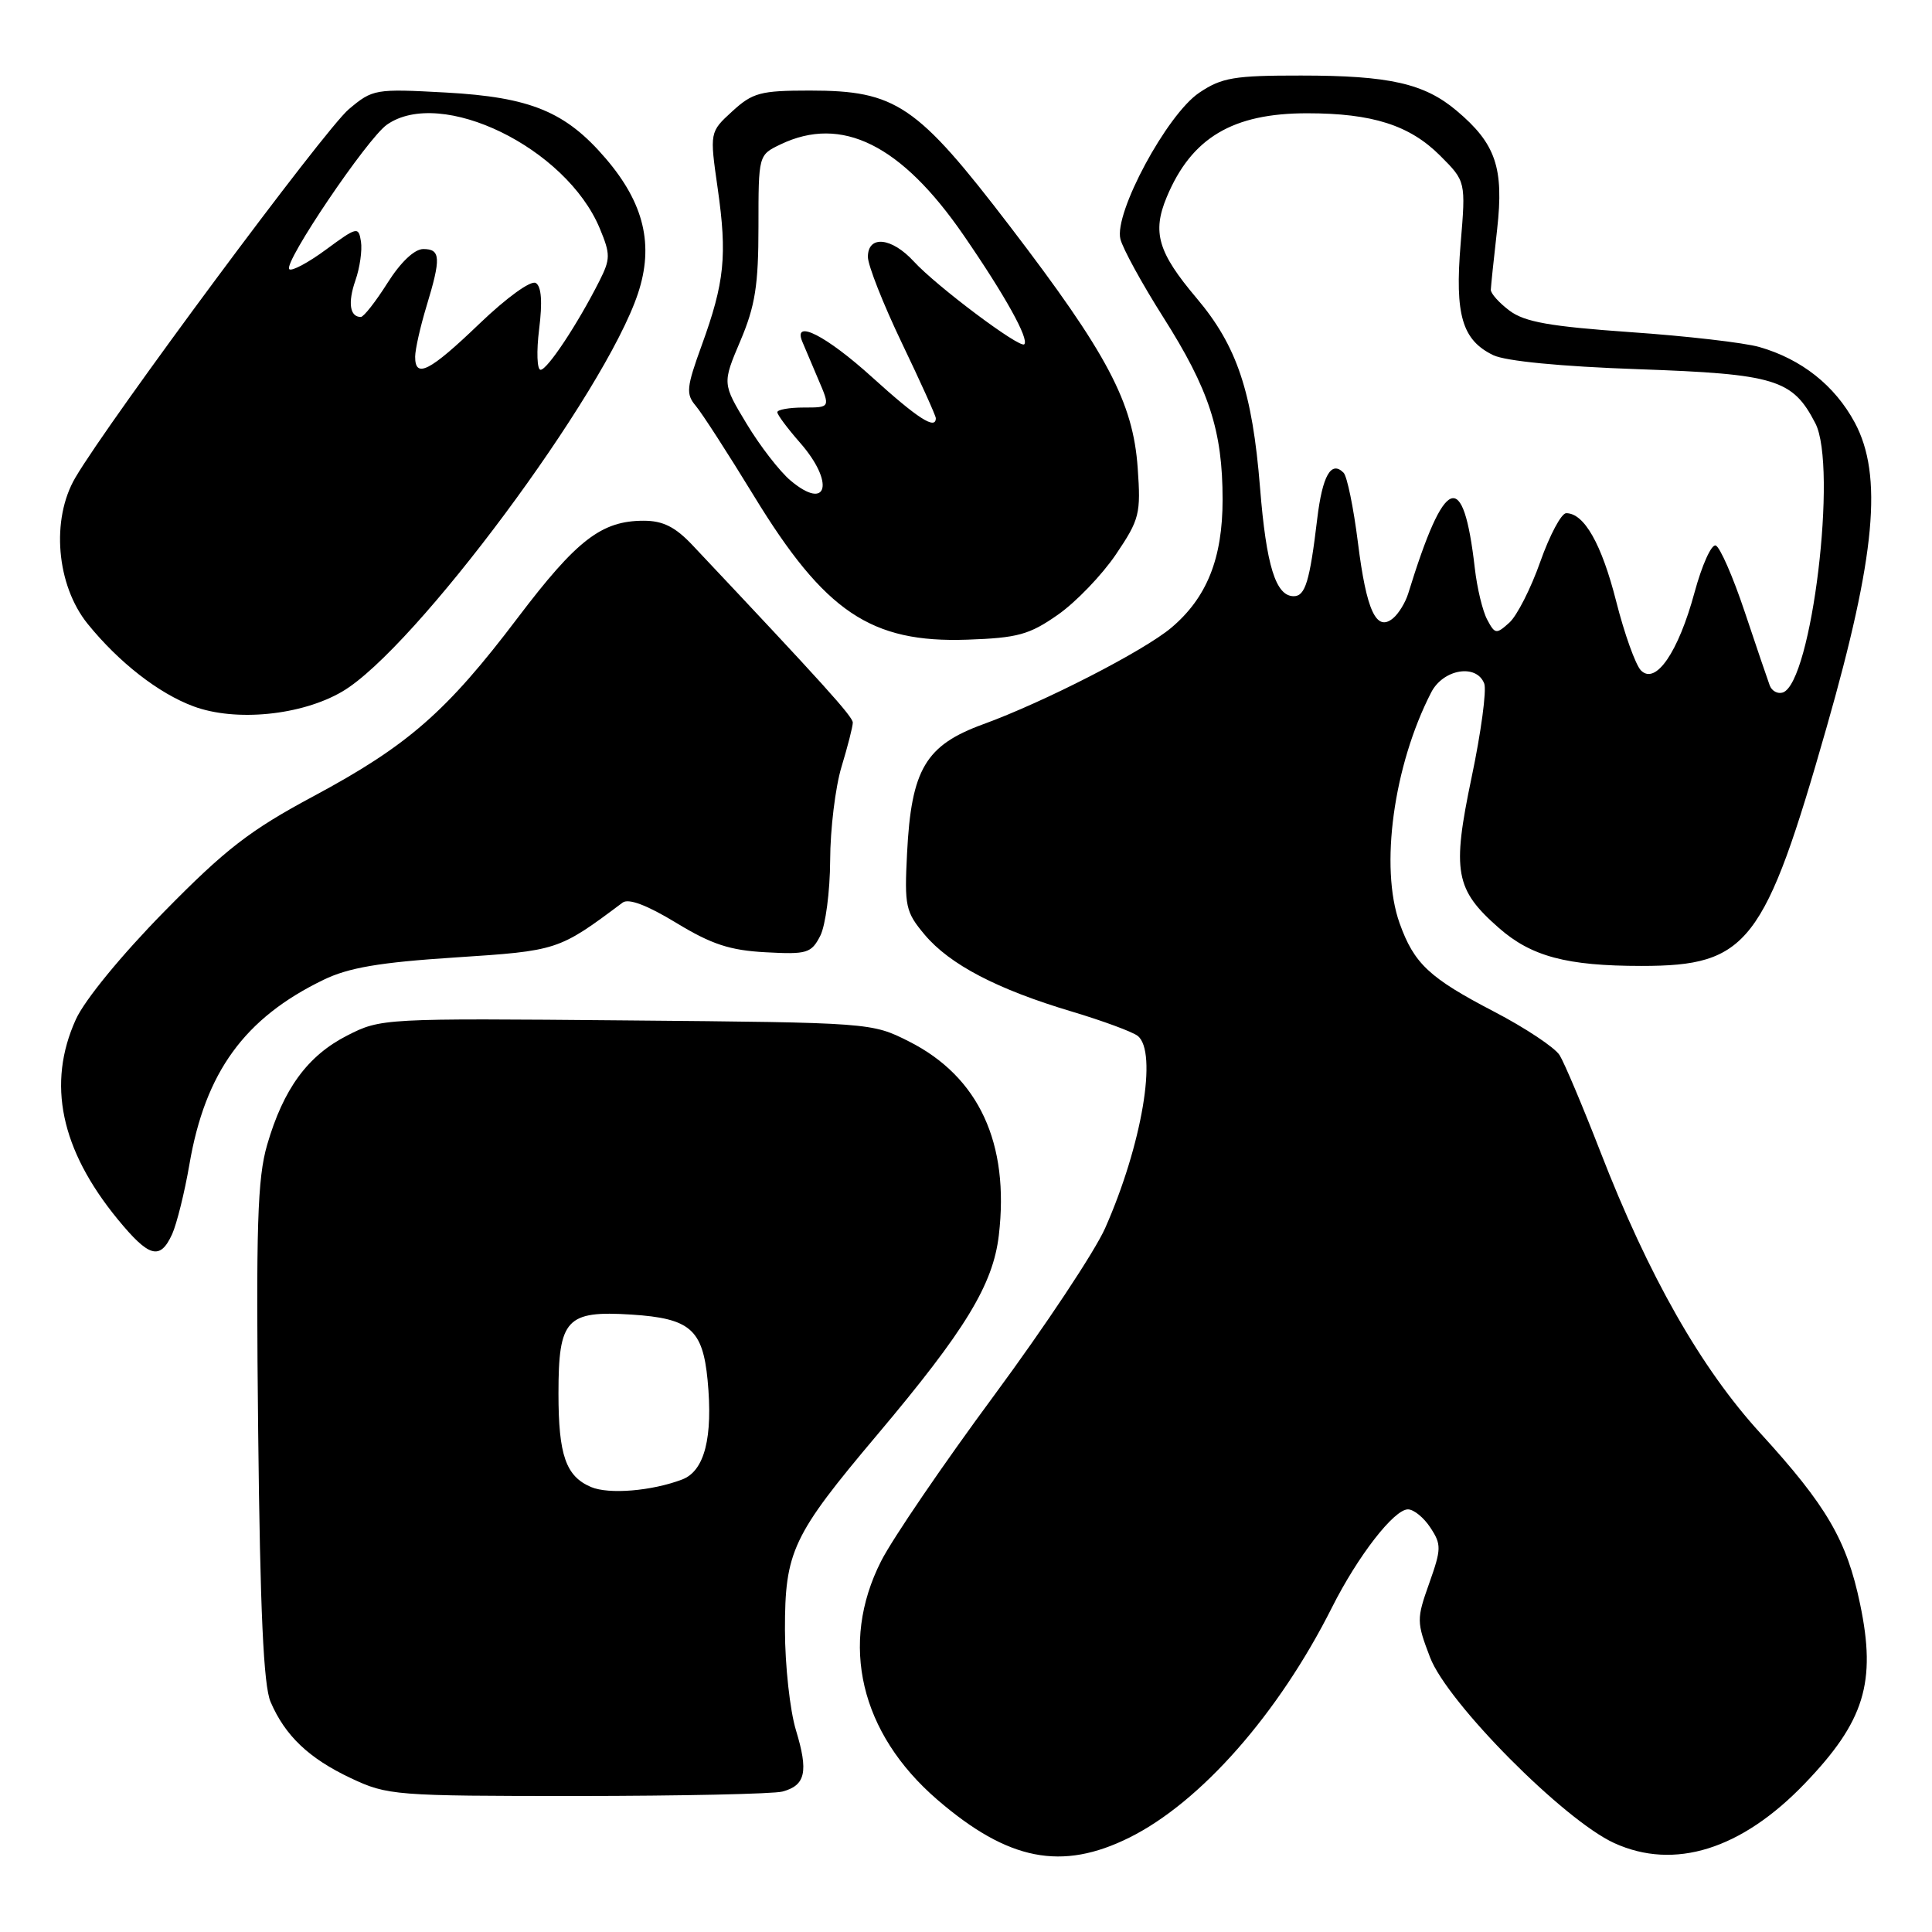 <?xml version="1.0" encoding="UTF-8" standalone="no"?>
<!DOCTYPE svg PUBLIC "-//W3C//DTD SVG 1.1//EN" "http://www.w3.org/Graphics/SVG/1.1/DTD/svg11.dtd" >
<svg xmlns="http://www.w3.org/2000/svg" xmlns:xlink="http://www.w3.org/1999/xlink" version="1.1" viewBox="0 0 256 256">
 <g >
 <path fill="currentColor"
d=" M 149.67 243.48 C 159.12 238.77 169.41 227.08 176.49 213.00 C 179.92 206.18 184.71 200.00 186.56 200.00 C 187.33 200.00 188.67 201.09 189.54 202.43 C 191.01 204.66 190.99 205.25 189.38 209.79 C 187.69 214.54 187.70 214.92 189.49 219.61 C 191.78 225.61 207.21 241.17 213.90 244.22 C 221.86 247.85 230.75 245.07 239.14 236.33 C 247.05 228.10 248.65 222.93 246.47 212.54 C 244.71 204.09 242.04 199.52 233.28 189.93 C 225.38 181.29 218.44 169.07 212.05 152.59 C 209.72 146.59 207.29 140.84 206.66 139.82 C 206.02 138.80 202.11 136.20 197.96 134.04 C 189.37 129.57 187.37 127.69 185.45 122.32 C 182.81 114.91 184.65 101.44 189.64 91.75 C 191.23 88.65 195.65 87.91 196.67 90.58 C 197.00 91.45 196.25 97.05 194.99 103.03 C 192.38 115.49 192.81 117.87 198.60 122.95 C 202.91 126.74 207.60 127.99 217.50 127.99 C 231.61 127.99 233.82 125.14 242.05 96.32 C 248.53 73.64 249.51 62.98 245.77 56.00 C 243.12 51.08 238.72 47.59 233.12 45.98 C 231.13 45.41 223.44 44.52 216.03 44.01 C 205.40 43.26 202.03 42.67 200.03 41.17 C 198.64 40.13 197.52 38.88 197.54 38.39 C 197.56 37.90 197.93 34.29 198.38 30.37 C 199.29 22.23 198.20 19.03 193.00 14.66 C 188.73 11.06 184.09 10.01 172.40 10.01 C 163.53 10.00 161.88 10.28 158.90 12.29 C 154.63 15.16 147.59 28.24 148.46 31.68 C 148.78 32.95 151.32 37.59 154.11 41.99 C 160.22 51.61 162.00 57.07 162.00 66.20 C 162.00 74.01 159.91 79.21 155.19 83.19 C 151.52 86.27 138.38 93.01 130.32 95.95 C 122.64 98.74 120.75 101.92 120.19 113.06 C 119.83 120.10 119.99 120.83 122.53 123.86 C 125.86 127.81 132.11 131.08 142.03 134.04 C 146.14 135.27 150.06 136.72 150.75 137.26 C 153.41 139.35 151.32 151.70 146.44 162.73 C 145.08 165.80 138.47 175.76 131.74 184.88 C 125.01 193.99 118.26 203.88 116.75 206.86 C 111.19 217.82 113.98 229.66 124.20 238.47 C 133.59 246.56 140.68 247.95 149.67 243.48 Z  M 103.68 237.39 C 106.74 236.57 107.14 234.77 105.47 229.27 C 104.67 226.65 104.02 220.67 104.01 215.99 C 104.00 205.57 104.99 203.46 116.25 190.10 C 127.91 176.26 131.58 170.24 132.35 163.68 C 133.78 151.48 129.71 142.68 120.45 138.00 C 115.51 135.51 115.41 135.50 83.00 135.21 C 50.81 134.92 50.46 134.94 46.01 137.21 C 40.77 139.88 37.56 144.26 35.40 151.69 C 34.11 156.13 33.91 162.41 34.21 189.76 C 34.47 213.48 34.92 223.33 35.85 225.50 C 37.77 229.99 40.94 233.00 46.50 235.62 C 51.34 237.90 52.31 237.98 76.50 237.98 C 90.25 237.97 102.48 237.71 103.68 237.39 Z  M 22.81 163.53 C 23.42 162.17 24.46 158.01 25.10 154.28 C 27.19 142.07 32.39 134.91 42.85 129.84 C 46.18 128.22 50.28 127.52 60.29 126.87 C 73.92 125.98 74.00 125.96 82.50 119.60 C 83.29 119.01 85.73 119.93 89.60 122.28 C 94.28 125.13 96.73 125.93 101.45 126.18 C 106.94 126.48 107.50 126.31 108.69 124.00 C 109.39 122.62 109.98 118.12 110.00 114.00 C 110.01 109.88 110.69 104.29 111.51 101.59 C 112.33 98.89 113.00 96.26 113.00 95.75 C 113.00 94.95 109.13 90.67 91.77 72.25 C 89.48 69.82 87.85 69.00 85.30 69.00 C 79.71 69.00 76.44 71.52 68.61 81.85 C 59.17 94.32 54.05 98.79 41.53 105.51 C 33.11 110.02 29.88 112.52 21.76 120.79 C 16.11 126.54 11.21 132.51 10.05 135.08 C 6.20 143.57 8.03 152.32 15.59 161.55 C 19.76 166.63 21.21 167.03 22.81 163.53 Z  M 45.36 91.63 C 54.95 86.01 80.15 52.09 84.53 38.90 C 86.67 32.48 85.35 26.94 80.27 21.01 C 74.96 14.80 70.31 12.88 59.07 12.26 C 49.71 11.75 49.39 11.80 46.21 14.48 C 43.05 17.13 14.48 55.63 9.99 63.28 C 6.73 68.82 7.47 77.54 11.62 82.67 C 15.75 87.77 21.02 91.88 25.63 93.59 C 31.21 95.67 39.96 94.80 45.36 91.63 Z  M 140.17 81.46 C 142.55 79.80 146.01 76.20 147.86 73.47 C 151.00 68.82 151.18 68.08 150.75 62.00 C 150.14 53.31 146.74 46.88 133.83 30.00 C 121.48 13.86 118.74 12.00 107.30 12.00 C 100.76 12.00 99.73 12.28 97.03 14.75 C 94.03 17.50 94.03 17.50 95.10 24.98 C 96.37 33.86 96.01 37.42 92.98 45.76 C 90.96 51.32 90.87 52.21 92.18 53.76 C 93.00 54.72 96.47 60.10 99.91 65.73 C 109.29 81.09 115.39 85.20 128.17 84.76 C 134.85 84.53 136.40 84.10 140.17 81.46 Z  M 234.50 90.83 C 234.23 90.10 232.73 85.70 231.18 81.06 C 229.63 76.42 227.90 72.47 227.34 72.28 C 226.77 72.09 225.52 74.88 224.54 78.48 C 222.39 86.43 219.38 90.82 217.43 88.83 C 216.72 88.10 215.24 83.98 214.15 79.67 C 212.22 72.07 209.91 68.00 207.53 68.00 C 206.89 68.00 205.35 70.89 204.10 74.42 C 202.86 77.95 201.01 81.59 200.00 82.50 C 198.27 84.06 198.09 84.04 197.07 82.12 C 196.46 81.00 195.72 77.93 195.42 75.29 C 193.89 61.97 191.45 62.90 186.59 78.66 C 186.22 79.85 185.32 81.32 184.59 81.92 C 182.37 83.77 181.06 80.94 179.93 71.88 C 179.35 67.27 178.50 63.11 178.03 62.64 C 176.39 60.98 175.23 63.01 174.54 68.74 C 173.55 77.05 172.95 79.00 171.43 79.00 C 169.04 79.00 167.79 74.97 166.96 64.60 C 165.94 51.91 163.91 45.84 158.55 39.50 C 153.43 33.44 152.65 30.78 154.60 26.11 C 157.88 18.25 163.34 15.00 173.22 15.01 C 181.84 15.01 186.79 16.59 190.82 20.62 C 194.23 24.03 194.23 24.03 193.54 32.31 C 192.76 41.73 193.74 45.06 197.86 47.06 C 199.50 47.85 206.80 48.56 217.05 48.92 C 235.26 49.56 237.53 50.25 240.54 56.08 C 243.52 61.83 240.06 90.48 236.23 91.76 C 235.56 91.98 234.78 91.57 234.50 90.83 Z  M 78.32 197.04 C 74.98 195.62 74.00 192.82 74.00 184.64 C 74.00 174.77 75.04 173.64 83.69 174.19 C 91.43 174.69 93.11 176.14 93.76 182.87 C 94.49 190.49 93.36 194.91 90.39 196.04 C 86.37 197.57 80.68 198.04 78.32 197.04 Z  M 55.01 47.25 C 55.02 46.29 55.69 43.29 56.51 40.59 C 58.46 34.18 58.39 33.00 56.09 33.00 C 54.92 33.00 53.09 34.73 51.34 37.50 C 49.78 39.97 48.19 42.00 47.81 42.00 C 46.35 42.00 46.07 40.11 47.09 37.17 C 47.68 35.49 48.01 33.17 47.83 32.01 C 47.51 29.99 47.32 30.04 43.20 33.07 C 40.84 34.81 38.65 35.98 38.33 35.67 C 37.51 34.85 48.66 18.35 51.27 16.52 C 58.44 11.50 75.02 19.57 79.47 30.26 C 80.90 33.70 80.90 34.31 79.41 37.26 C 76.55 42.92 72.53 49.00 71.63 49.00 C 71.16 49.00 71.07 46.57 71.44 43.60 C 71.89 40.00 71.74 37.96 71.00 37.50 C 70.36 37.10 67.15 39.42 63.52 42.90 C 56.93 49.23 54.99 50.22 55.01 47.25 Z  M 104.77 63.69 C 103.33 62.49 100.70 59.09 98.93 56.15 C 95.71 50.81 95.71 50.81 98.11 45.15 C 100.07 40.53 100.50 37.78 100.50 30.02 C 100.50 20.54 100.50 20.54 103.41 19.14 C 111.52 15.24 119.42 19.16 127.69 31.18 C 133.18 39.15 136.39 44.94 135.72 45.62 C 135.13 46.20 124.09 37.92 121.08 34.64 C 118.14 31.44 115.00 31.13 115.00 34.04 C 115.00 35.15 117.03 40.29 119.50 45.45 C 121.97 50.60 124.00 55.09 124.00 55.41 C 124.00 57.00 121.62 55.47 115.58 50.00 C 109.50 44.49 105.05 42.21 106.30 45.25 C 106.59 45.94 107.54 48.19 108.42 50.25 C 110.03 54.00 110.03 54.00 106.51 54.00 C 104.58 54.00 103.00 54.28 103.00 54.62 C 103.00 54.96 104.35 56.77 106.00 58.65 C 110.63 63.93 109.68 67.81 104.77 63.69 Z "/>
</g>
</svg>